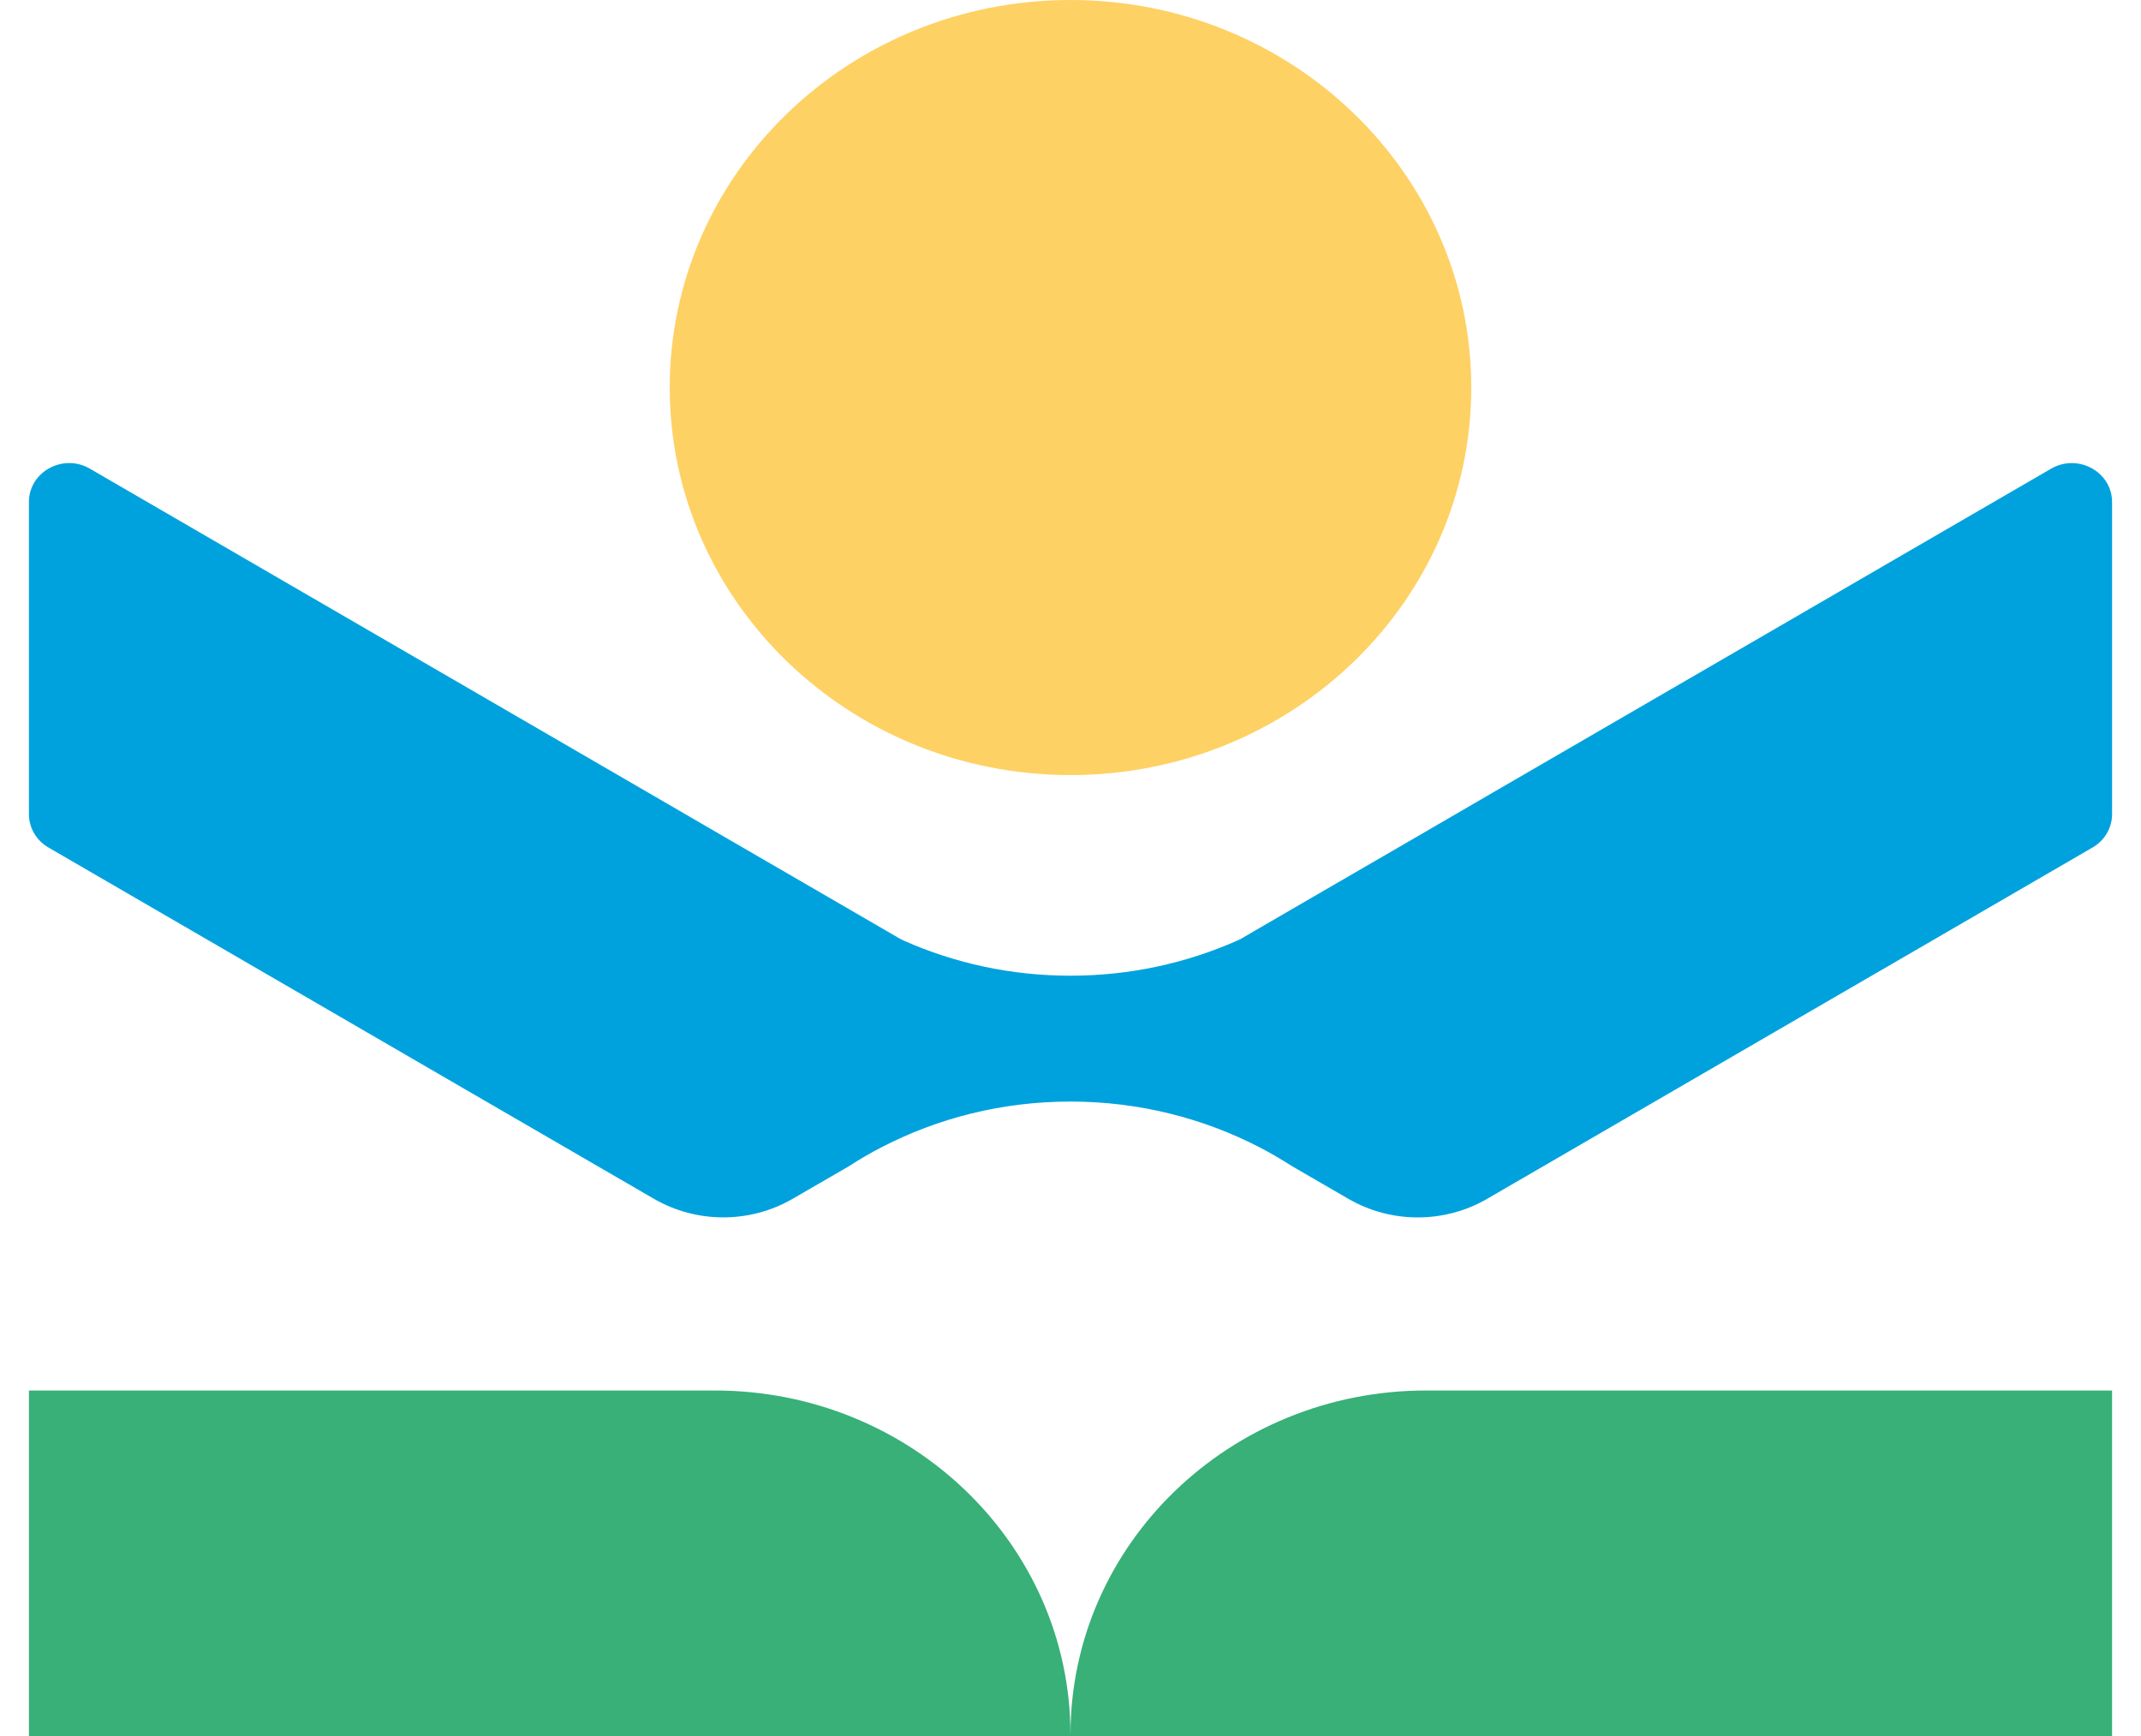 <svg width="37" height="30" viewBox="0 0 37 30" fill="none" xmlns="http://www.w3.org/2000/svg">
<g clip-path="url(#clip0_99_219)">
<path d="M36.5 8.676V14.07C36.5 14.306 36.372 14.525 36.162 14.646L32.899 16.54L30.499 17.932L29.3 18.628L25.7 20.717C25.331 20.931 24.916 21.038 24.501 21.038C24.086 21.038 23.671 20.931 23.301 20.716L22.331 20.154C22.15 20.038 21.964 19.929 21.772 19.829C20.797 19.324 19.683 19.036 18.5 19.036C17.316 19.036 16.207 19.322 15.234 19.826C15.04 19.926 14.852 20.035 14.67 20.154L13.699 20.716C12.96 21.145 12.038 21.144 11.3 20.716L7.7 18.628L6.501 17.932L4.1 16.539L0.838 14.646C0.628 14.525 0.5 14.306 0.5 14.07V8.675C0.5 8.153 1.09 7.83 1.553 8.099L4.1 9.577L6.501 10.97L7.7 11.665L11.3 13.754L12.5 14.451L14.34 15.518L14.9 15.843L15.544 16.217C15.568 16.23 15.592 16.243 15.617 16.254C16.495 16.644 17.471 16.861 18.499 16.861C19.528 16.861 20.506 16.643 21.384 16.253C21.41 16.242 21.434 16.23 21.458 16.216L22.1 15.843L22.656 15.52L24.5 14.451L25.699 13.754L29.3 11.665L30.499 10.97L32.899 9.577L35.447 8.099C35.91 7.831 36.5 8.153 36.5 8.676H36.5Z" fill="#00A2DE"/>
<path d="M18.5 13.394C22.325 13.394 25.426 10.396 25.426 6.697C25.426 2.998 22.325 0 18.5 0C14.675 0 11.574 2.998 11.574 6.697C11.574 10.396 14.675 13.394 18.5 13.394Z" fill="#FED165"/>
<path d="M18.5 29.974V30H0.5V24.029H12.353C15.748 24.029 18.499 26.69 18.499 29.974H18.5Z" fill="#38B077"/>
<path d="M36.5 24.029V30H18.5V29.974C18.5 26.691 21.252 24.029 24.647 24.029H36.5Z" fill="#38B077"/>
</g>
<defs>
<clipPath id="clip0_99_219">
<rect width="36" height="30" fill="white" transform="translate(0.5)"/>
</clipPath>
</defs>
</svg>
